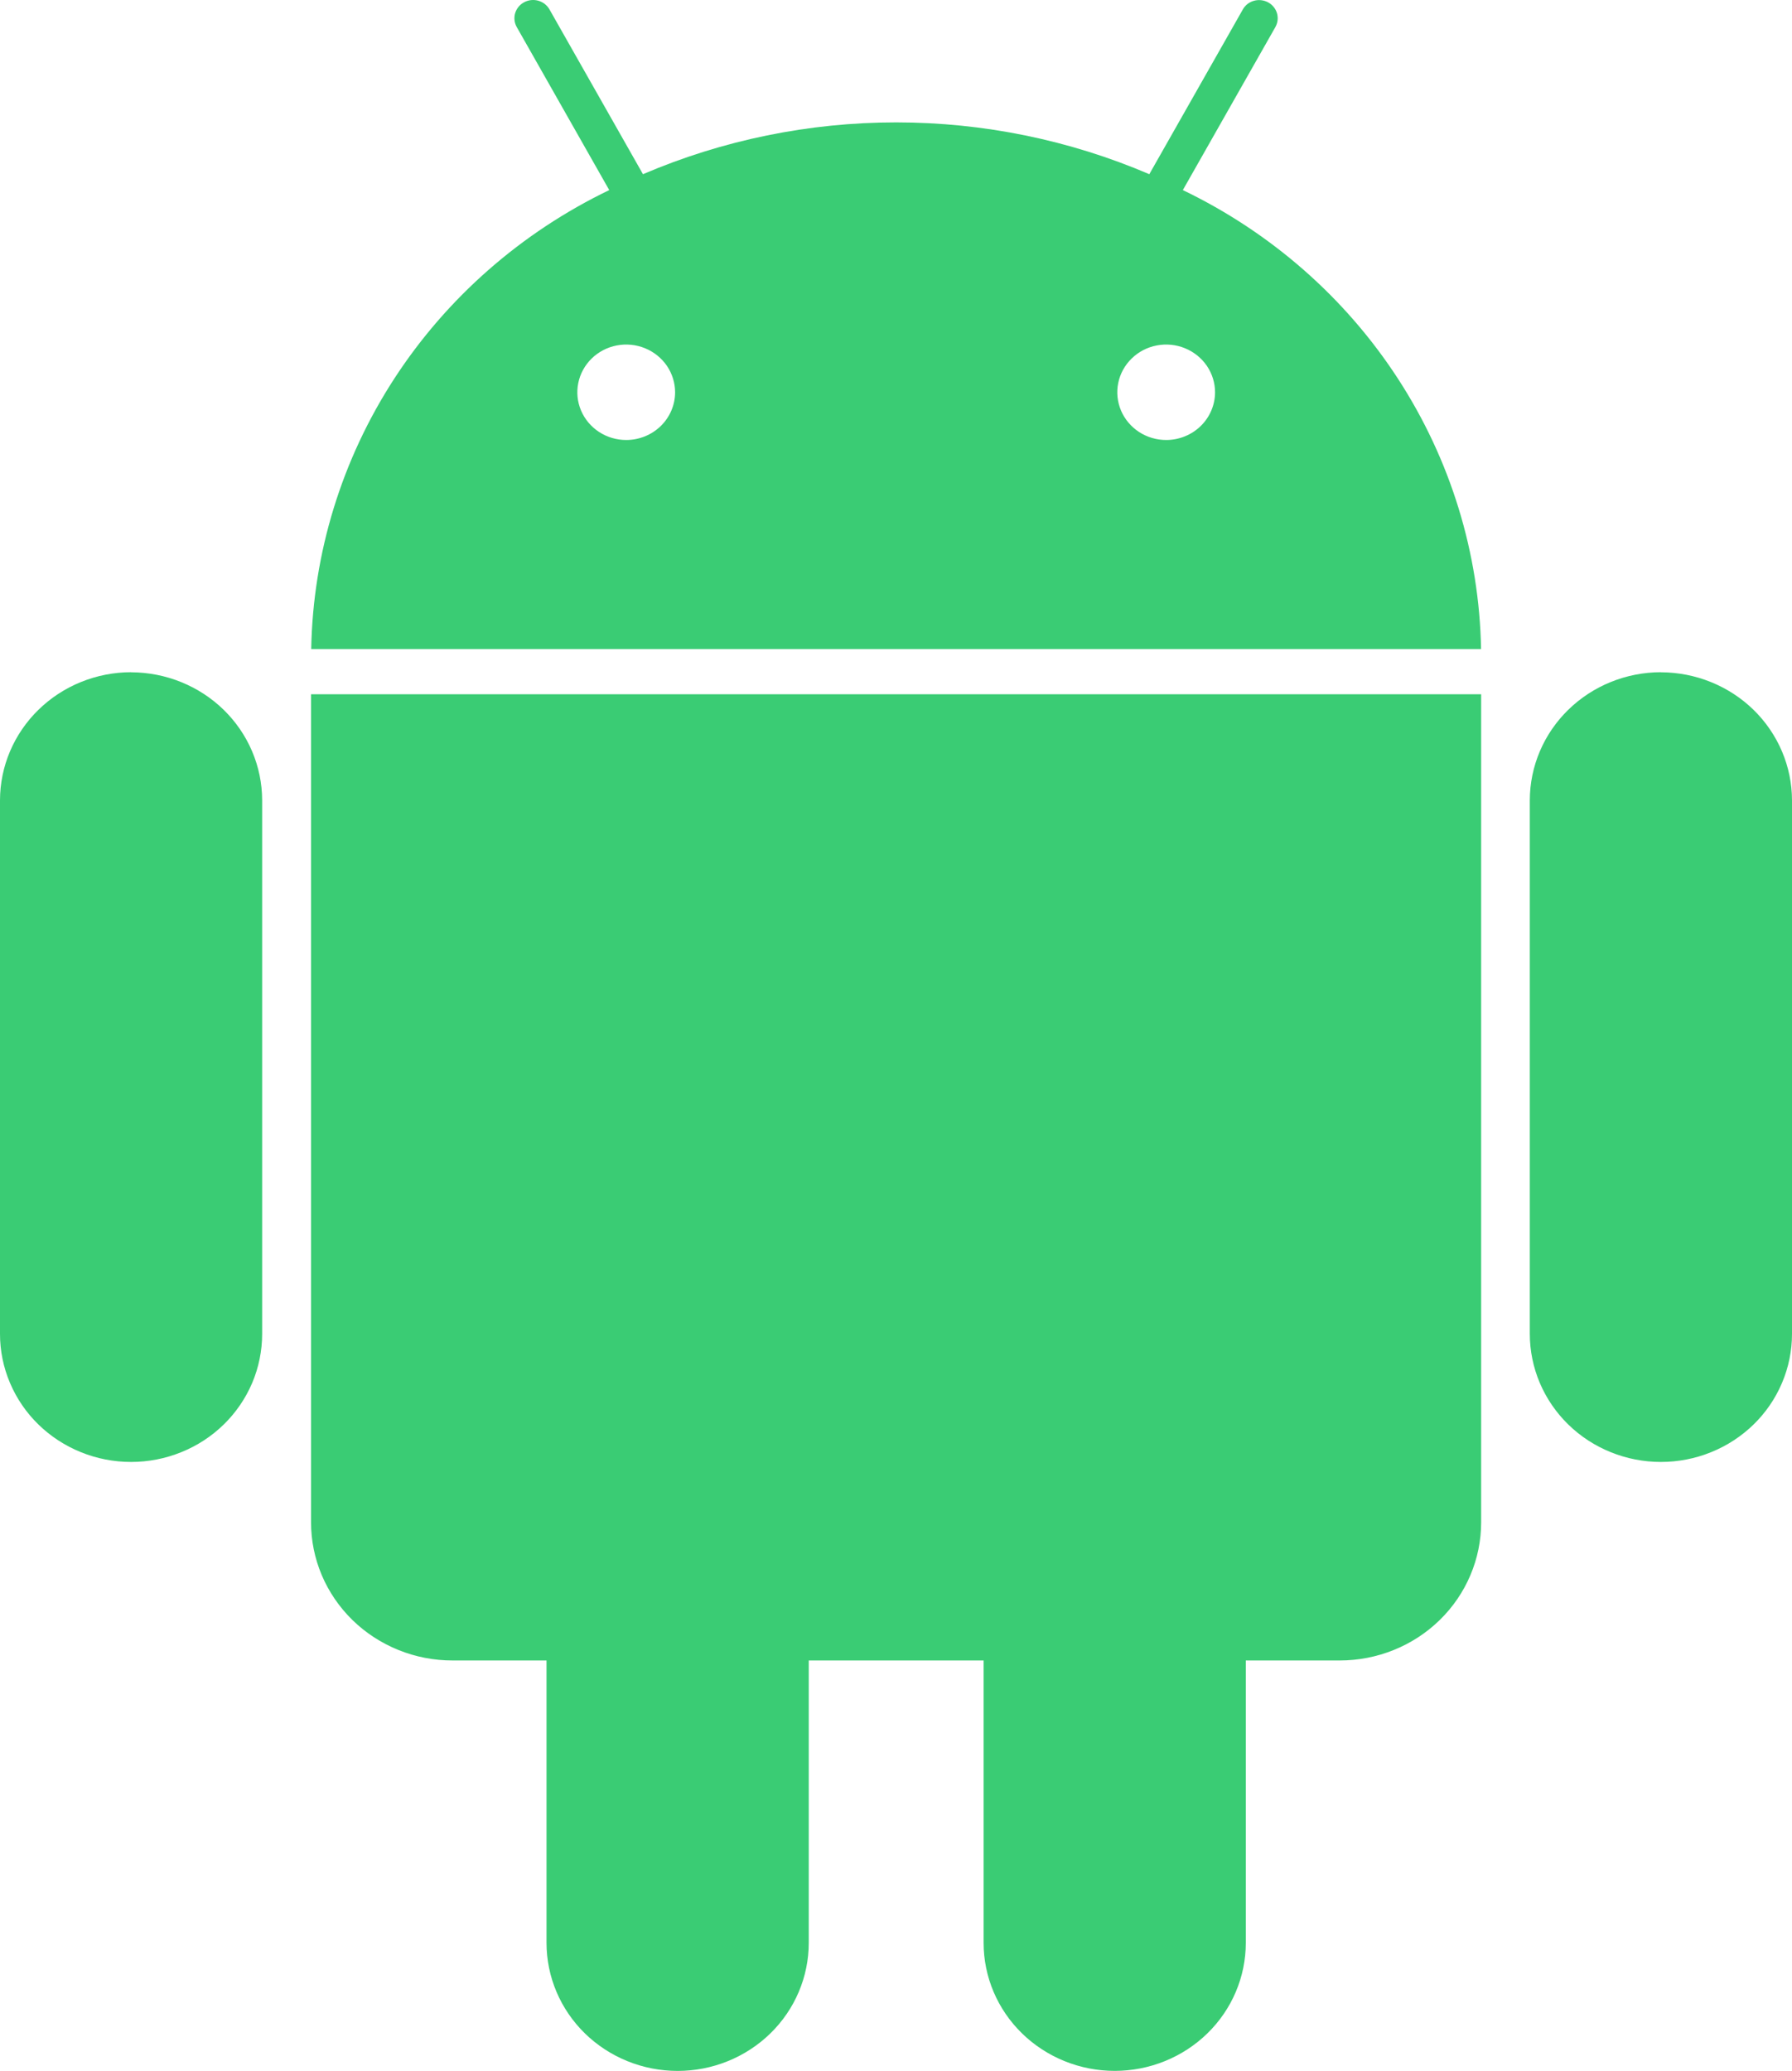 <svg width="45" height="52" viewBox="0 0 45 52" fill="none" xmlns="http://www.w3.org/2000/svg">
<path d="M29.703 4.773L32.027 0.679C32.056 0.627 32.075 0.569 32.082 0.51C32.089 0.45 32.084 0.39 32.067 0.332C32.05 0.275 32.022 0.221 31.983 0.174C31.945 0.127 31.898 0.088 31.844 0.059C31.79 0.03 31.731 0.012 31.67 0.005C31.609 -0.002 31.547 0.003 31.488 0.02C31.429 0.036 31.374 0.064 31.326 0.101C31.278 0.139 31.238 0.185 31.209 0.238L28.861 4.374C26.857 3.516 24.692 3.073 22.504 3.073C20.315 3.073 18.151 3.516 16.146 4.374L13.799 0.238C13.739 0.131 13.638 0.052 13.518 0.018C13.399 -0.016 13.27 -0.002 13.161 0.057C13.052 0.115 12.971 0.214 12.936 0.331C12.902 0.447 12.916 0.573 12.976 0.679L15.299 4.773C13.088 5.838 11.221 7.477 9.9 9.509C8.58 11.542 7.859 13.891 7.815 16.298H37.192C37.148 13.89 36.426 11.541 35.105 9.509C33.784 7.476 31.915 5.837 29.703 4.773ZM15.725 11.048C15.482 11.048 15.245 10.978 15.043 10.846C14.841 10.714 14.684 10.527 14.591 10.308C14.498 10.089 14.474 9.848 14.522 9.615C14.569 9.383 14.687 9.169 14.858 9.002C15.03 8.834 15.249 8.72 15.487 8.674C15.726 8.628 15.972 8.652 16.197 8.744C16.421 8.835 16.612 8.989 16.747 9.186C16.881 9.383 16.953 9.615 16.953 9.852C16.952 10.17 16.822 10.474 16.592 10.698C16.362 10.922 16.05 11.048 15.725 11.048ZM29.284 11.048C29.042 11.048 28.804 10.978 28.602 10.846C28.401 10.714 28.243 10.527 28.15 10.308C28.058 10.089 28.033 9.848 28.081 9.615C28.128 9.383 28.246 9.169 28.418 9.002C28.589 8.834 28.808 8.72 29.047 8.674C29.285 8.628 29.532 8.652 29.756 8.744C29.98 8.835 30.171 8.989 30.306 9.186C30.44 9.383 30.512 9.615 30.512 9.852C30.511 10.17 30.381 10.474 30.151 10.698C29.921 10.922 29.609 11.048 29.284 11.048ZM7.811 38.222C7.81 38.678 7.902 39.13 8.08 39.552C8.259 39.973 8.521 40.356 8.851 40.679C9.182 41.002 9.575 41.257 10.006 41.431C10.438 41.606 10.901 41.695 11.369 41.694H13.724V48.784C13.724 49.637 14.071 50.455 14.688 51.058C15.306 51.661 16.143 52 17.017 52C17.89 52 18.727 51.661 19.345 51.058C19.963 50.455 20.309 49.637 20.309 48.784V41.694H24.7V48.784C24.7 49.637 25.047 50.455 25.664 51.057C26.282 51.66 27.119 51.999 27.992 51.999C28.865 51.999 29.702 51.66 30.32 51.057C30.937 50.455 31.284 49.637 31.284 48.784V41.694H33.641C34.108 41.694 34.57 41.605 35.001 41.43C35.432 41.256 35.824 41.001 36.154 40.678C36.484 40.356 36.746 39.973 36.924 39.552C37.103 39.131 37.194 38.68 37.194 38.224V17.432H7.811V38.222ZM3.292 16.879C2.419 16.88 1.582 17.22 0.965 17.823C0.348 18.426 0.001 19.243 0 20.096V33.495C-6.44143e-09 33.917 0.085 34.335 0.251 34.725C0.416 35.115 0.658 35.469 0.964 35.768C1.27 36.066 1.633 36.303 2.032 36.464C2.431 36.626 2.859 36.709 3.292 36.709C3.724 36.709 4.152 36.626 4.551 36.464C4.951 36.303 5.314 36.066 5.619 35.768C5.925 35.469 6.167 35.115 6.333 34.725C6.498 34.335 6.583 33.917 6.583 33.495V20.096C6.582 19.244 6.235 18.427 5.618 17.824C5.001 17.222 4.164 16.883 3.292 16.881V16.879ZM41.708 16.879C40.835 16.88 39.998 17.22 39.381 17.823C38.764 18.426 38.417 19.243 38.416 20.096V33.495C38.416 33.917 38.502 34.335 38.667 34.725C38.833 35.115 39.075 35.469 39.381 35.768C39.686 36.066 40.049 36.303 40.449 36.464C40.848 36.626 41.276 36.709 41.708 36.709C42.141 36.709 42.569 36.626 42.968 36.464C43.367 36.303 43.73 36.066 44.036 35.768C44.342 35.469 44.584 35.115 44.749 34.725C44.915 34.335 45 33.917 45 33.495V20.096C44.999 19.244 44.651 18.427 44.035 17.824C43.417 17.222 42.581 16.883 41.708 16.881V16.879Z" fill="#3ACC74"/>
</svg>
